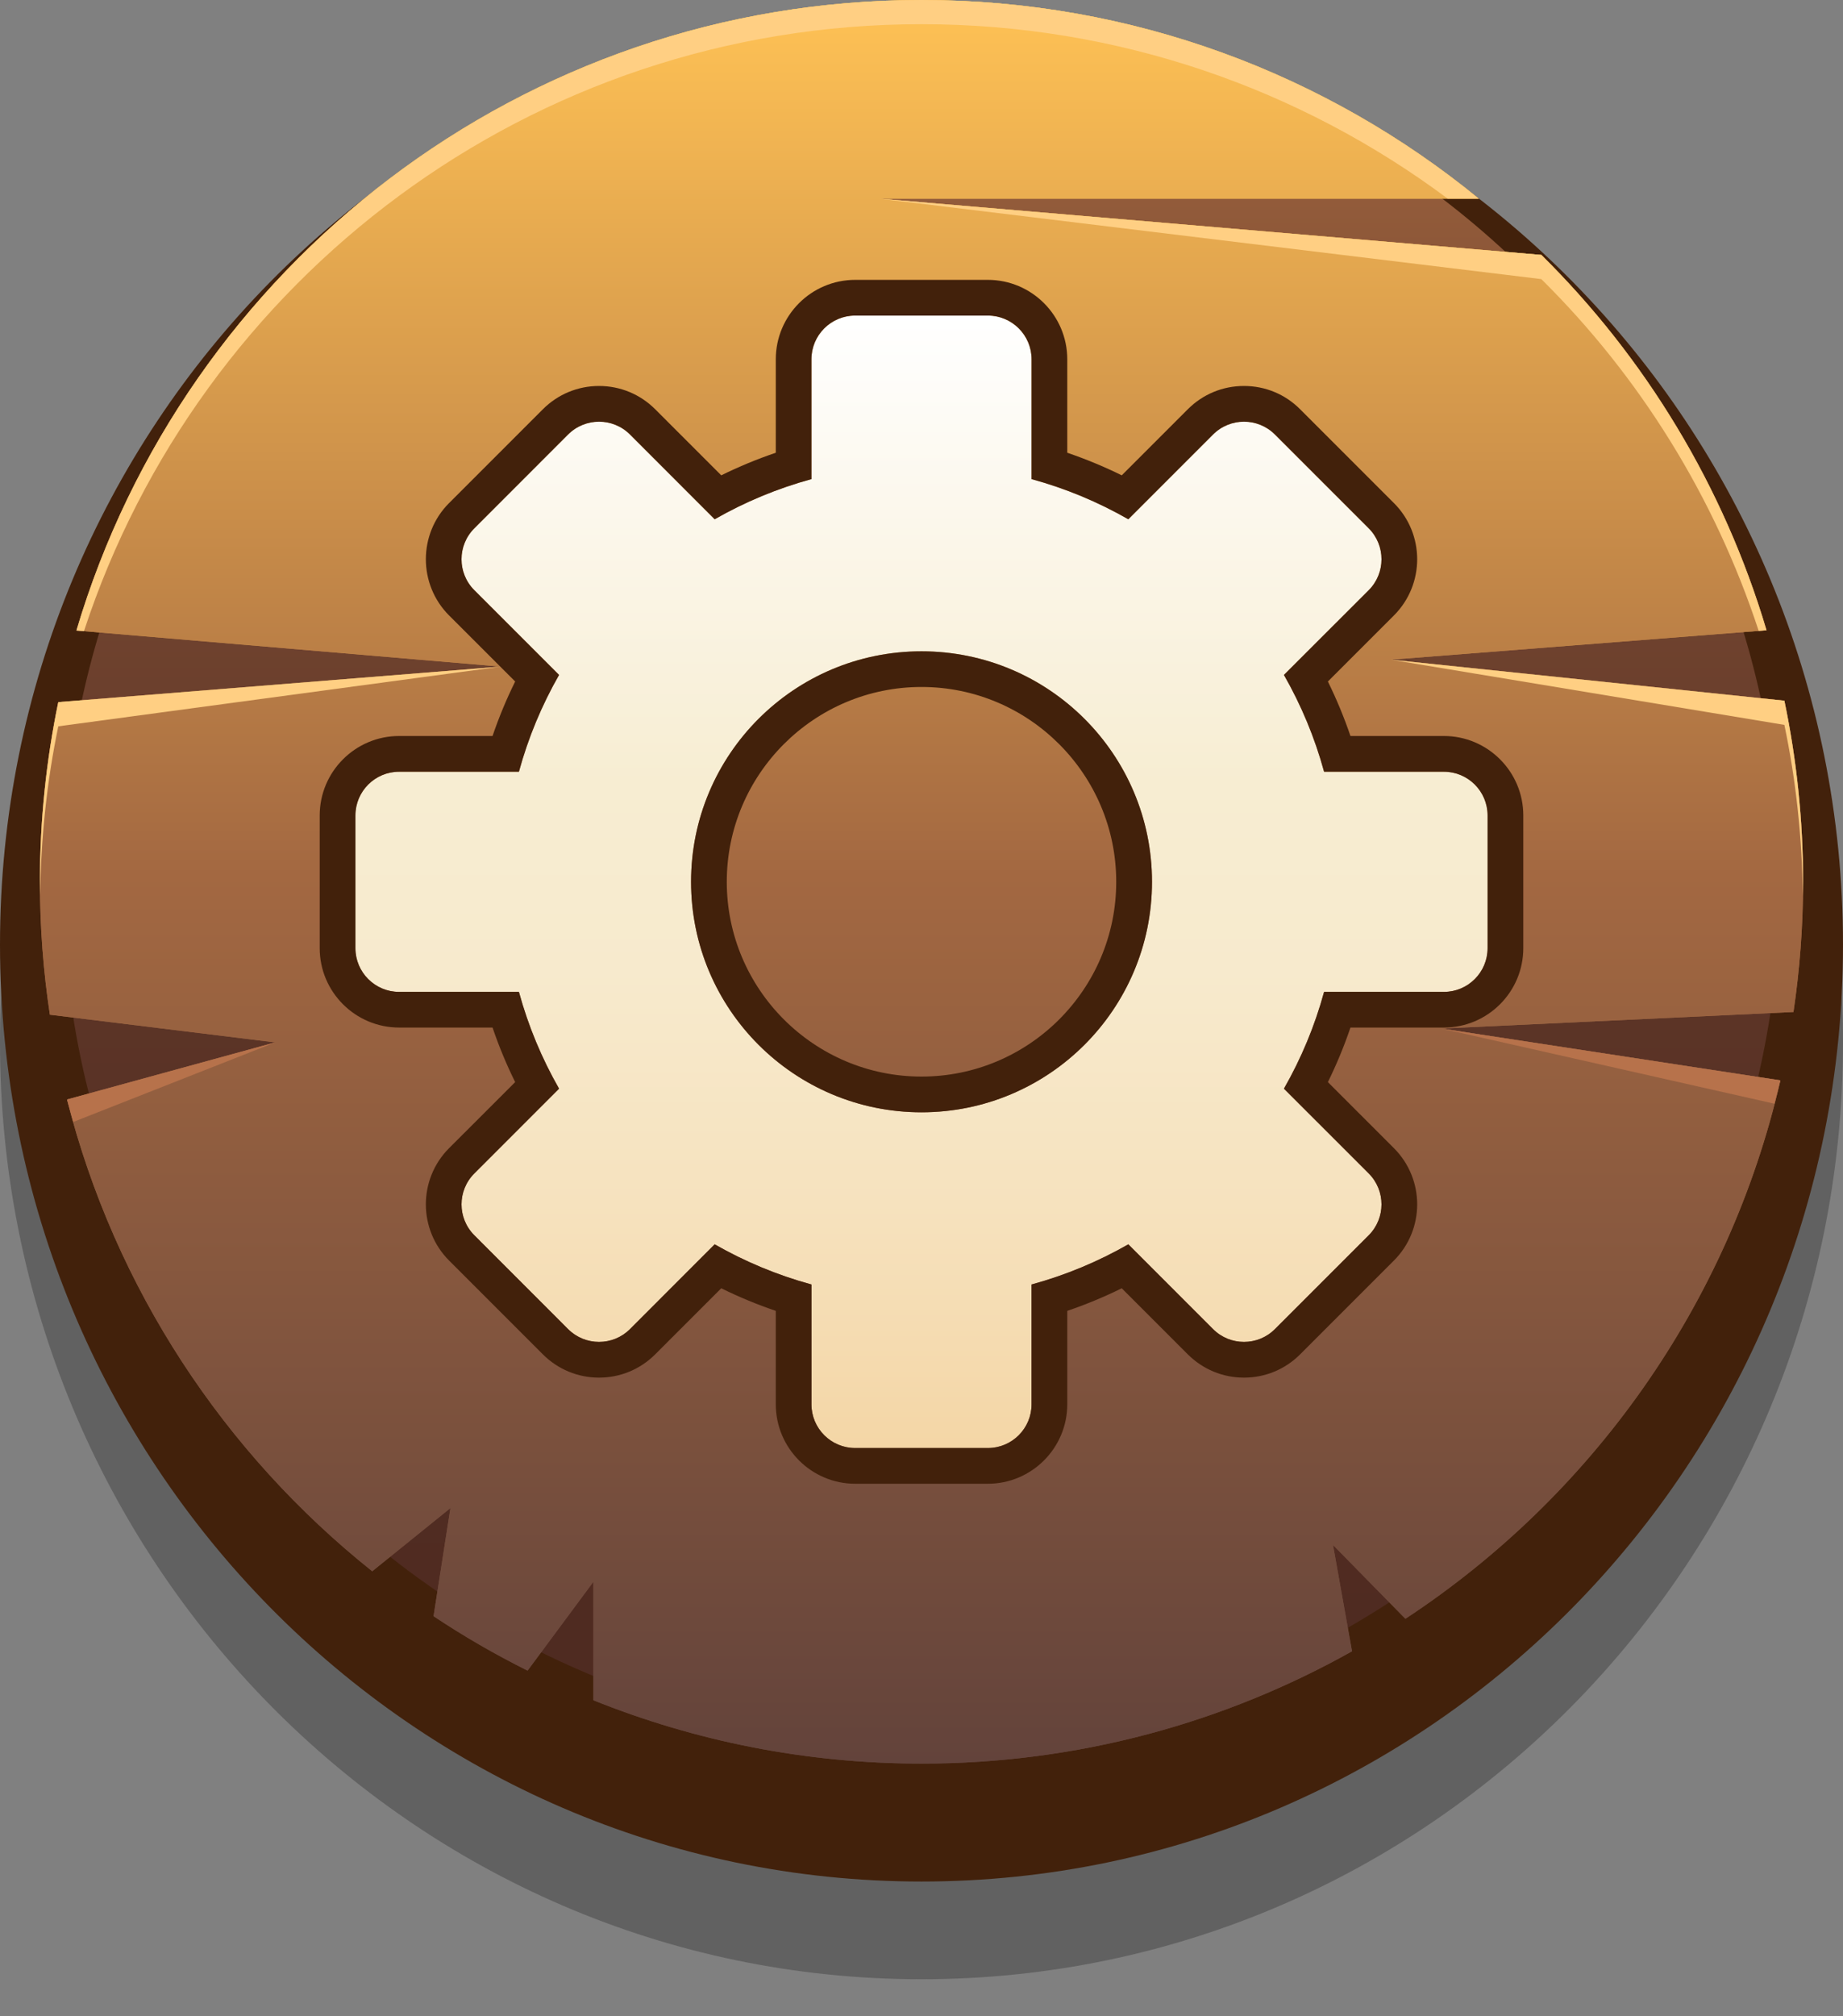 <svg width="32" height="35" viewBox="0 0 32 35" fill="none" xmlns="http://www.w3.org/2000/svg">
<rect x="0" y="0" width="32" height="35" fill="#808080" stroke="none"/>
<path opacity="0.3" d="M16 34.357C24.837 34.357 32 27.076 32 18.095C32 9.113 24.837 1.832 16 1.832C7.163 1.832 0 9.113 0 18.095C0 27.076 7.163 34.357 16 34.357Z" fill="#1A1A1A"/>
<path d="M16 32.661C24.837 32.661 32 25.38 32 16.399C32 7.417 24.837 0.136 16 0.136C7.163 0.136 0 7.417 0 16.399C0 25.38 7.163 32.661 16 32.661Z" fill="#42210B"/>
<path d="M16 30.22C24.236 30.22 30.913 23.543 30.913 15.307C30.913 7.071 24.236 0.395 16 0.395C7.764 0.395 1.087 7.071 1.087 15.307C1.087 23.543 7.764 30.22 16 30.22Z" fill="url(#paint0_linear_15_10979)"/>
<path d="M25.029 17.854L31.14 17.567C31.249 16.829 31.307 16.075 31.307 15.307C31.307 14.229 31.194 13.178 30.982 12.163L24.148 11.451L30.672 10.941C29.929 8.442 28.568 6.21 26.762 4.425L15.264 3.448H25.676C23.039 1.293 19.671 0 16 0C9.062 0 3.206 4.617 1.327 10.945L8.701 11.572L1.012 12.188C0.803 13.195 0.693 14.238 0.693 15.307C0.693 16.091 0.752 16.861 0.866 17.614L4.78 18.095L1.164 19.086C1.998 22.369 3.894 25.226 6.463 27.275L7.821 26.178L7.528 28.055C8.05 28.403 8.595 28.718 9.16 29L10.302 27.459V29.514C12.064 30.221 13.986 30.614 16 30.614C18.715 30.614 21.264 29.904 23.475 28.664L23.145 26.819L24.402 28.1C27.639 25.97 30.016 22.646 30.913 18.754L25.029 17.854Z" fill="url(#paint1_linear_15_10979)"/>
<path d="M25.029 17.854L31.14 17.567C31.249 16.829 31.307 16.075 31.307 15.307C31.307 14.229 31.194 13.178 30.982 12.163L24.148 11.451L30.672 10.941C29.929 8.442 28.568 6.21 26.762 4.425L15.264 3.448H25.676C23.039 1.293 19.671 0 16 0C9.062 0 3.206 4.617 1.327 10.945L8.701 11.572L1.012 12.188C0.803 13.195 0.693 14.238 0.693 15.307C0.693 16.091 0.752 16.861 0.866 17.614L4.78 18.095L1.164 19.086C1.998 22.369 3.894 25.226 6.463 27.275L7.821 26.178L7.528 28.055C8.05 28.403 8.595 28.718 9.16 29L10.302 27.459V29.514C12.064 30.221 13.986 30.614 16 30.614C18.715 30.614 21.264 29.904 23.475 28.664L23.145 26.819L24.402 28.1C27.639 25.97 30.016 22.646 30.913 18.754L25.029 17.854Z" fill="url(#paint2_linear_15_10979)"/>
<path d="M15.265 3.448C19.097 3.913 22.93 4.379 26.762 4.845C28.468 6.532 29.77 8.62 30.536 10.951L30.672 10.941C29.929 8.442 28.568 6.21 26.762 4.425L20.21 3.868C18.561 3.728 16.913 3.588 15.265 3.448Z" fill="#FFCF83"/>
<path d="M24.148 11.451C26.426 11.829 28.704 12.206 30.982 12.583C31.183 13.542 31.291 14.535 31.302 15.551C31.304 15.47 31.307 15.389 31.307 15.307C31.307 14.229 31.194 13.178 30.982 12.163L26.452 11.691C25.684 11.611 24.916 11.531 24.148 11.451Z" fill="#FFCF83"/>
<path d="M3.721 18.384L1.164 19.086C1.197 19.217 1.235 19.346 1.272 19.476C2.441 19.016 3.61 18.555 4.78 18.094C4.427 18.191 4.074 18.288 3.721 18.384Z" fill="#B7724B"/>
<path d="M25.029 17.855C26.956 18.289 28.882 18.724 30.809 19.159C30.844 19.024 30.881 18.89 30.912 18.754L27.13 18.176C26.429 18.069 25.729 17.962 25.029 17.855Z" fill="#B7724B"/>
<path d="M16 0.42C19.425 0.42 22.586 1.547 25.136 3.448H25.676C23.039 1.293 19.671 0 16 0C9.062 0 3.206 4.617 1.327 10.945L1.458 10.956C3.463 4.84 9.213 0.42 16 0.42Z" fill="#FFCF83"/>
<path d="M1.012 12.608C3.575 12.262 6.138 11.917 8.701 11.571C7.853 11.639 7.005 11.707 6.157 11.775L1.012 12.188C0.803 13.195 0.693 14.238 0.693 15.307C0.693 15.388 0.696 15.468 0.697 15.549C0.709 14.543 0.815 13.559 1.012 12.608Z" fill="#FFCF83"/>
<path d="M25.07 13.397H22.99C22.828 12.803 22.592 12.239 22.293 11.716L23.765 10.245C24.061 9.948 24.061 9.468 23.765 9.171L22.136 7.543C21.84 7.246 21.359 7.246 21.062 7.543L19.591 9.014C19.068 8.715 18.505 8.479 17.911 8.317V6.237C17.911 5.818 17.571 5.478 17.152 5.478H14.848C14.429 5.478 14.089 5.818 14.089 6.237V8.317C13.495 8.479 12.932 8.715 12.409 9.014L10.938 7.543C10.641 7.246 10.161 7.246 9.864 7.543L8.236 9.171C7.939 9.468 7.939 9.948 8.236 10.245L9.707 11.716C9.408 12.239 9.172 12.803 9.01 13.397H6.93C6.511 13.397 6.171 13.736 6.171 14.156V16.459C6.171 16.878 6.511 17.218 6.93 17.218H9.01C9.172 17.812 9.408 18.375 9.707 18.898L8.236 20.37C7.939 20.666 7.939 21.147 8.236 21.443L9.864 23.072C10.161 23.368 10.641 23.368 10.938 23.072L12.409 21.6C12.932 21.899 13.495 22.135 14.089 22.297V24.377C14.089 24.797 14.429 25.136 14.848 25.136H17.152C17.571 25.136 17.911 24.797 17.911 24.377V22.297C18.505 22.135 19.068 21.899 19.591 21.6L21.062 23.072C21.359 23.368 21.84 23.368 22.136 23.072L23.765 21.443C24.061 21.147 24.061 20.666 23.765 20.37L22.293 18.898C22.592 18.375 22.828 17.812 22.99 17.218H25.07C25.489 17.218 25.829 16.878 25.829 16.459V14.156C25.829 13.736 25.489 13.397 25.07 13.397ZM16 19.308C13.79 19.308 11.999 17.517 11.999 15.307C11.999 13.097 13.79 11.306 16 11.306C18.21 11.306 20.002 13.097 20.002 15.307C20.002 17.517 18.21 19.308 16 19.308Z" fill="url(#paint3_linear_15_10979)"/>
<path d="M17.152 5.478C17.571 5.478 17.911 5.818 17.911 6.237V8.317C18.505 8.479 19.068 8.715 19.591 9.014L21.063 7.542C21.211 7.394 21.405 7.32 21.599 7.32C21.794 7.32 21.988 7.394 22.136 7.542L23.765 9.171C24.061 9.468 24.061 9.948 23.765 10.245L22.293 11.716C22.592 12.239 22.828 12.802 22.99 13.396H25.07C25.489 13.396 25.829 13.736 25.829 14.155V16.459C25.829 16.878 25.489 17.218 25.07 17.218H22.99C22.828 17.812 22.592 18.375 22.293 18.898L23.765 20.369C24.061 20.666 24.061 21.146 23.765 21.443L22.136 23.072C21.988 23.22 21.794 23.294 21.599 23.294C21.405 23.294 21.211 23.22 21.063 23.072L19.591 21.6C19.068 21.899 18.505 22.135 17.911 22.297V24.377C17.911 24.796 17.571 25.136 17.152 25.136H14.849C14.429 25.136 14.089 24.796 14.089 24.377V22.297C13.495 22.135 12.932 21.899 12.409 21.6L10.938 23.072C10.79 23.22 10.595 23.294 10.401 23.294C10.207 23.294 10.013 23.22 9.864 23.072L8.236 21.443C7.939 21.146 7.939 20.666 8.236 20.369L9.707 18.898C9.408 18.375 9.172 17.812 9.01 17.218H6.93C6.511 17.218 6.171 16.878 6.171 16.459V14.155C6.171 13.736 6.511 13.396 6.93 13.396H9.01C9.172 12.802 9.408 12.239 9.707 11.716L8.236 10.245C7.939 9.948 7.939 9.468 8.236 9.171L9.864 7.542C10.013 7.394 10.207 7.32 10.401 7.32C10.595 7.32 10.79 7.394 10.938 7.542L12.409 9.014C12.932 8.715 13.495 8.479 14.089 8.317V6.237C14.089 5.818 14.429 5.478 14.849 5.478H17.152ZM16 19.308C18.21 19.308 20.002 17.517 20.002 15.307C20.002 13.097 18.21 11.306 16 11.306C13.79 11.306 11.999 13.097 11.999 15.307C11.999 17.517 13.79 19.308 16 19.308ZM17.152 4.858H14.849C14.088 4.858 13.47 5.476 13.47 6.237V7.859C13.146 7.969 12.83 8.1 12.523 8.251L11.376 7.104C11.116 6.844 10.769 6.7 10.401 6.7C10.033 6.7 9.686 6.844 9.426 7.104L7.797 8.733C7.26 9.27 7.26 10.145 7.797 10.683L8.945 11.83C8.793 12.137 8.662 12.453 8.552 12.776H6.93C6.17 12.776 5.551 13.395 5.551 14.155V16.459C5.551 17.219 6.17 17.837 6.93 17.837H8.552C8.662 18.161 8.793 18.477 8.945 18.784L7.797 19.931C7.26 20.469 7.26 21.343 7.797 21.881L9.426 23.51C9.686 23.77 10.033 23.914 10.401 23.914C10.769 23.914 11.116 23.77 11.376 23.51L12.523 22.363C12.83 22.514 13.146 22.645 13.47 22.755V24.377C13.47 25.137 14.088 25.756 14.849 25.756H17.152C17.912 25.756 18.531 25.137 18.531 24.377V22.755C18.854 22.645 19.17 22.514 19.477 22.363L20.624 23.51C20.885 23.77 21.231 23.914 21.599 23.914C21.968 23.914 22.314 23.77 22.574 23.51L24.203 21.881C24.741 21.343 24.741 20.469 24.203 19.931L23.056 18.784C23.207 18.477 23.338 18.161 23.448 17.837H25.07C25.831 17.837 26.449 17.219 26.449 16.458V14.155C26.449 13.395 25.831 12.776 25.07 12.776H23.448C23.338 12.453 23.207 12.137 23.056 11.83L24.203 10.683C24.741 10.145 24.741 9.27 24.203 8.733L22.574 7.104C22.314 6.843 21.968 6.7 21.599 6.7C21.231 6.7 20.885 6.843 20.624 7.104L19.477 8.251C19.17 8.1 18.854 7.969 18.531 7.859V6.237C18.531 5.476 17.912 4.858 17.152 4.858ZM16 18.688C14.136 18.688 12.619 17.171 12.619 15.307C12.619 13.442 14.136 11.925 16 11.925C17.865 11.925 19.381 13.443 19.381 15.307C19.382 17.171 17.865 18.688 16 18.688Z" fill="#42210B"/>
<defs>
<linearGradient id="paint0_linear_15_10979" x1="16" y1="30.22" x2="16" y2="0.395" gradientUnits="userSpaceOnUse">
<stop stop-color="#4E2A21"/>
<stop offset="0.23" stop-color="#522D22"/>
<stop offset="0.443" stop-color="#5D3527"/>
<stop offset="0.648" stop-color="#6F422E"/>
<stop offset="0.847" stop-color="#8A5537"/>
<stop offset="1" stop-color="#A36841"/>
</linearGradient>
<linearGradient id="paint1_linear_15_10979" x1="16" y1="30.614" x2="16" y2="-7.299e-05" gradientUnits="userSpaceOnUse">
<stop stop-color="#63433B"/>
<stop offset="0.504" stop-color="#A36841"/>
<stop offset="1" stop-color="#FFC255"/>
</linearGradient>
<linearGradient id="paint2_linear_15_10979" x1="16" y1="30.614" x2="16" y2="-7.299e-05" gradientUnits="userSpaceOnUse">
<stop stop-color="#63433B"/>
<stop offset="0.504" stop-color="#A36841"/>
<stop offset="1" stop-color="#FFC255"/>
</linearGradient>
<linearGradient id="paint3_linear_15_10979" x1="16" y1="25.136" x2="16" y2="5.478" gradientUnits="userSpaceOnUse">
<stop stop-color="#F4D6A6"/>
<stop offset="0.216" stop-color="#F6E2BE"/>
<stop offset="0.422" stop-color="#F7EACD"/>
<stop offset="0.589" stop-color="#F7EDD2"/>
<stop offset="1" stop-color="white"/>
</linearGradient>
</defs>
</svg>
